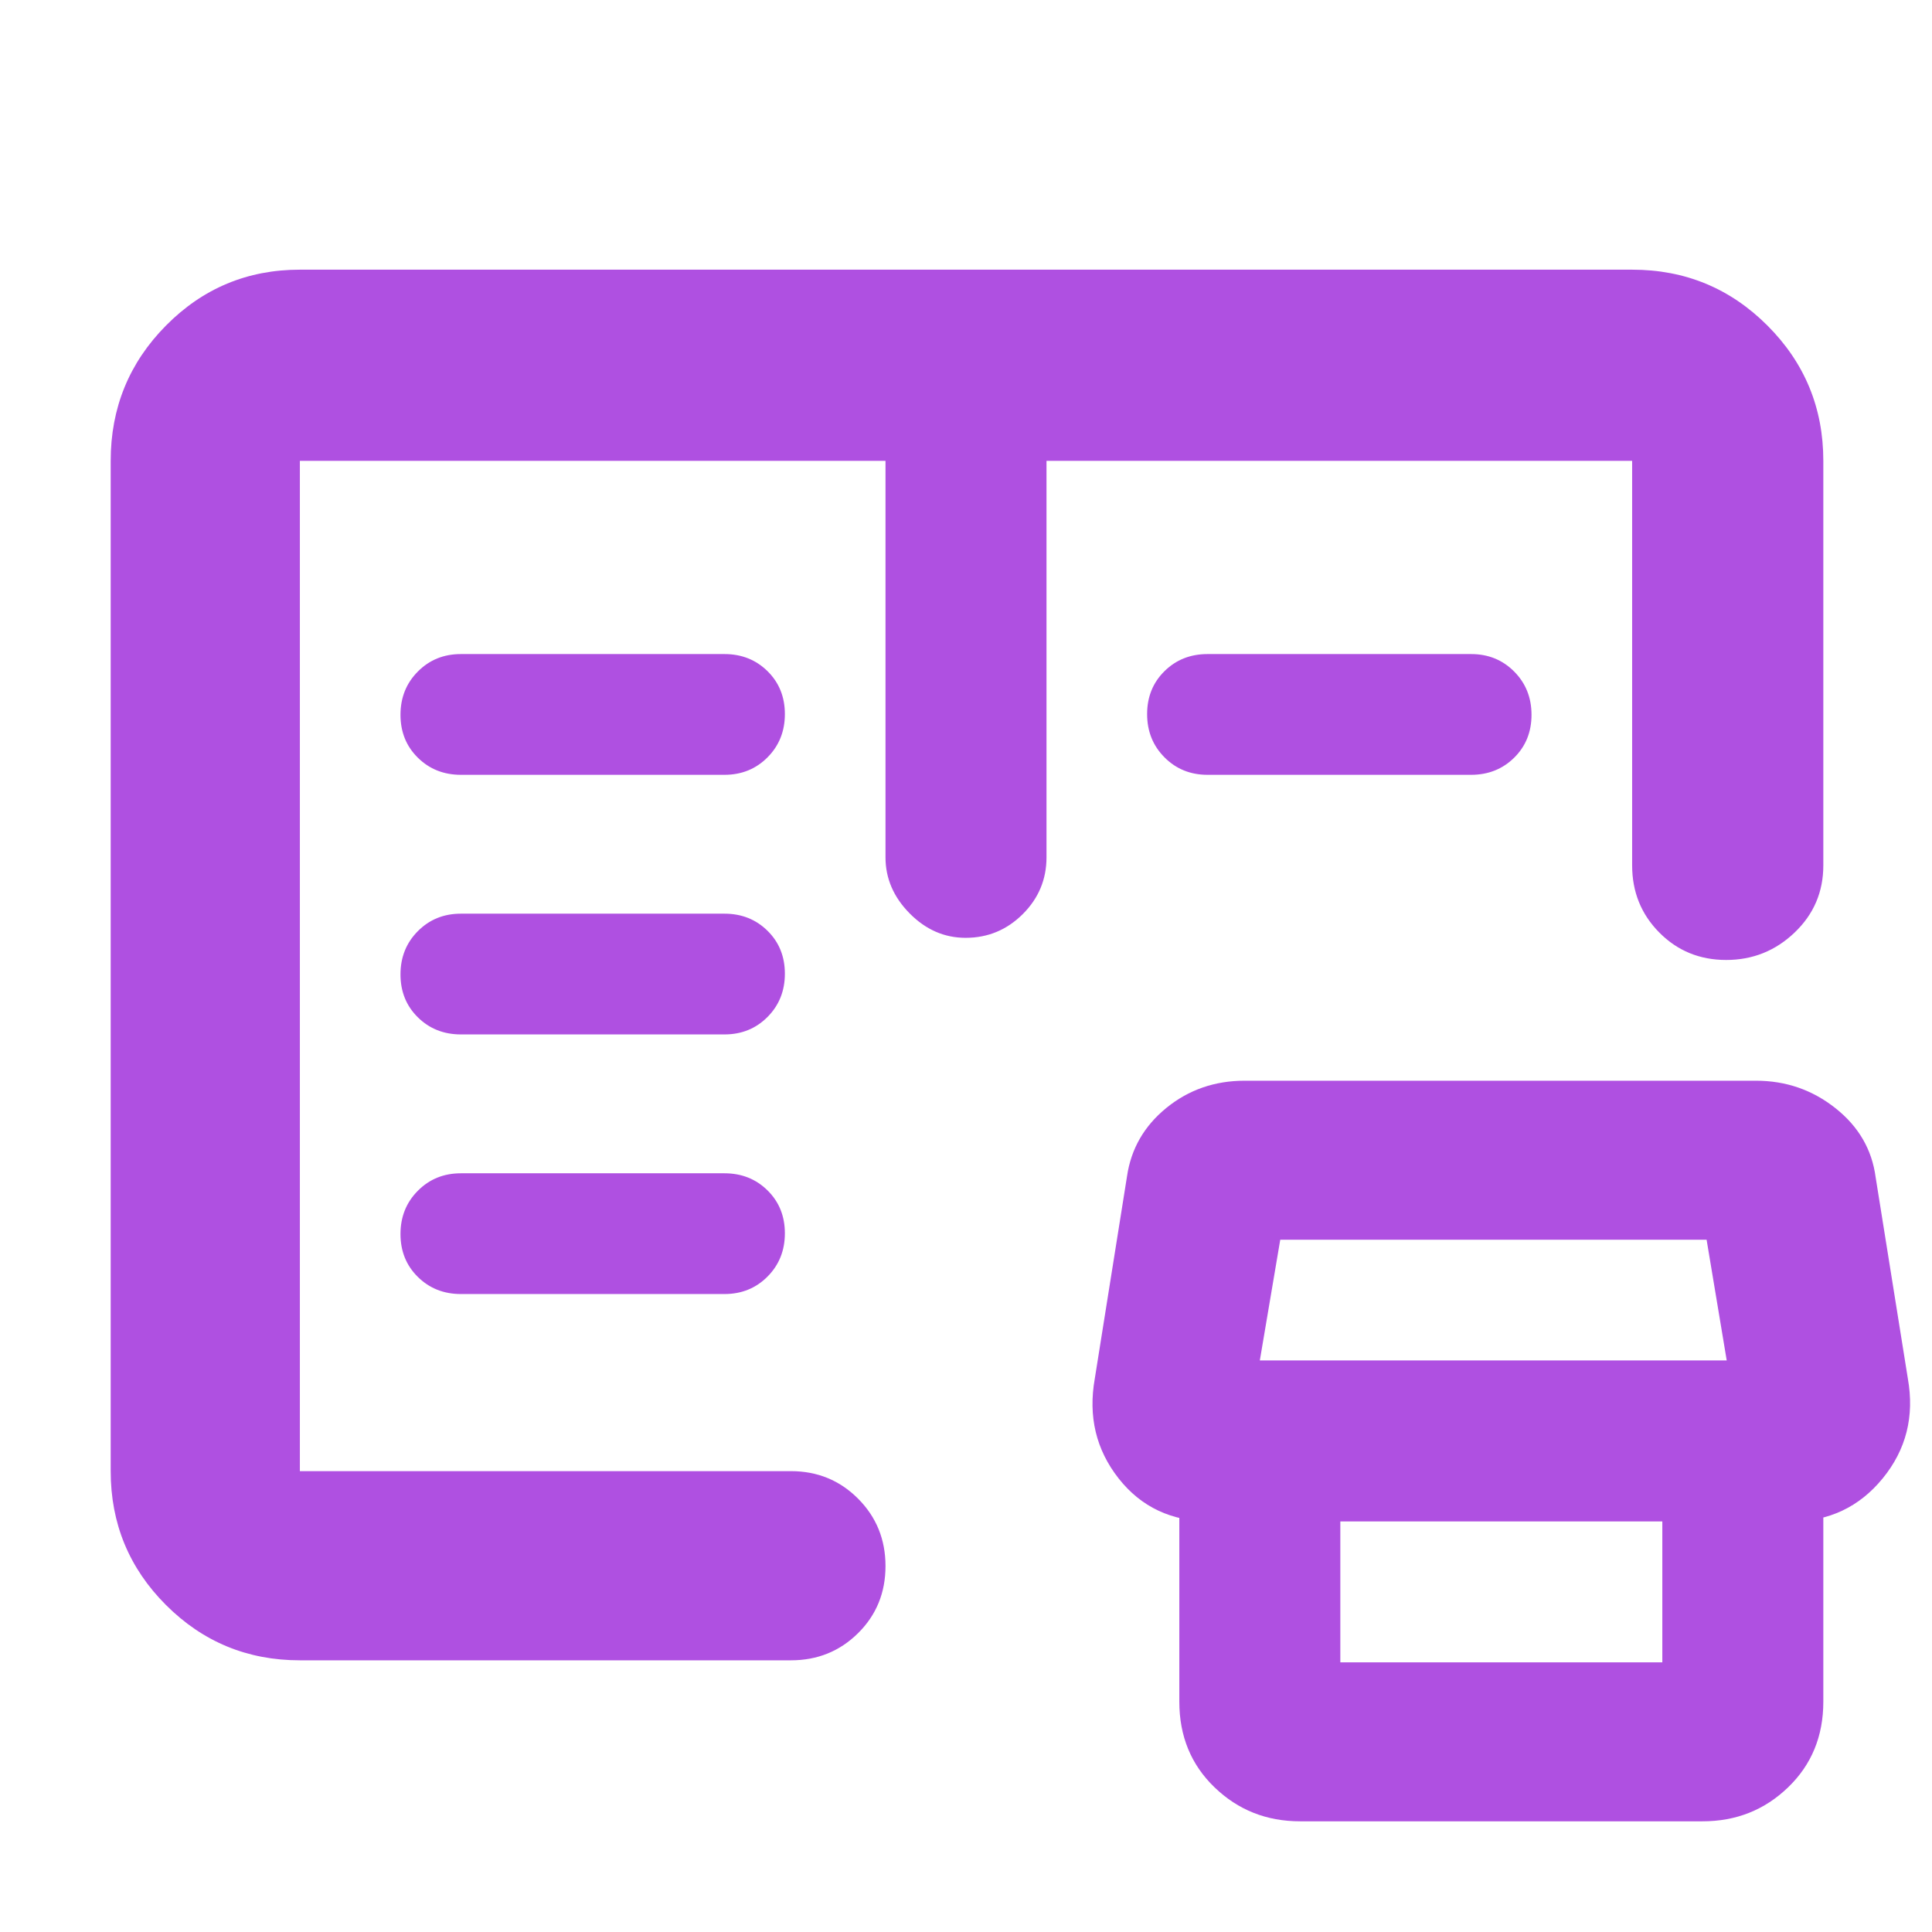 <svg xmlns="http://www.w3.org/2000/svg" height="48" viewBox="0 -960 960 960" width="48"><path fill="rgb(175, 80, 225)" d="M149-135q-39.05 0-66.53-27.48Q55-189.95 55-229v-502q0-39.46 27.47-67.23Q109.95-826 149-826h662q39.46 0 67.23 27.77Q906-770.46 906-731v201q0 19.75-14.26 33.37-14.27 13.63-34 13.63-19.74 0-33.24-13.63Q811-510.25 811-530v-201H520v197q0 16.47-11.82 28.24Q496.36-494 479.81-494 464-494 452-506.14q-12-12.14-12-27.86v-197H149v502h244q19.75 0 33.38 13.68Q440-201.65 440-181.82q0 19.82-13.62 33.32Q412.75-135 393-135H149Zm497 80q-25 0-42.5-16.88Q586-88.75 586-114.44V-241h80v107h160v-107h80v126.56q0 25.69-17.5 42.56Q871-55 846-55H646Zm-44.56-149q-28.83 0-45.63-21.42Q539-246.83 544-275l16-100.46q3-20.54 19.58-34.04 16.59-13.5 38.9-13.5h254.04q22.31 0 39.53 13.66Q929.27-395.69 932-375l16 100q5 28.17-12.48 49.58Q918.03-204 890-204H601.44ZM626-284h232l-10-60H636.15L626-284Zm-397-33h131q12.75 0 21.38-8.68 8.62-8.67 8.62-21.5 0-12.82-8.62-21.32-8.63-8.5-21.38-8.5H229q-12.75 0-21.37 8.68-8.63 8.67-8.63 21.5 0 12.82 8.63 21.32 8.62 8.5 21.37 8.5Zm0-129h131q12.75 0 21.38-8.68 8.62-8.67 8.62-21.5 0-12.82-8.62-21.32-8.63-8.5-21.38-8.5H229q-12.75 0-21.37 8.68-8.63 8.67-8.63 21.5 0 12.82 8.63 21.32 8.62 8.5 21.37 8.5Zm0-129h131q12.75 0 21.38-8.68 8.62-8.67 8.62-21.5 0-12.82-8.62-21.32-8.63-8.5-21.38-8.5H229q-12.75 0-21.37 8.68-8.63 8.67-8.63 21.5 0 12.82 8.63 21.32 8.62 8.5 21.37 8.5Zm371 0q-12.75 0-21.37-8.68-8.63-8.67-8.63-21.5 0-12.82 8.63-21.32 8.62-8.5 21.37-8.5h131q12.75 0 21.38 8.68 8.62 8.67 8.62 21.5 0 12.82-8.62 21.32-8.63 8.5-21.38 8.5H600ZM149-229v-502 502Z"/></svg>